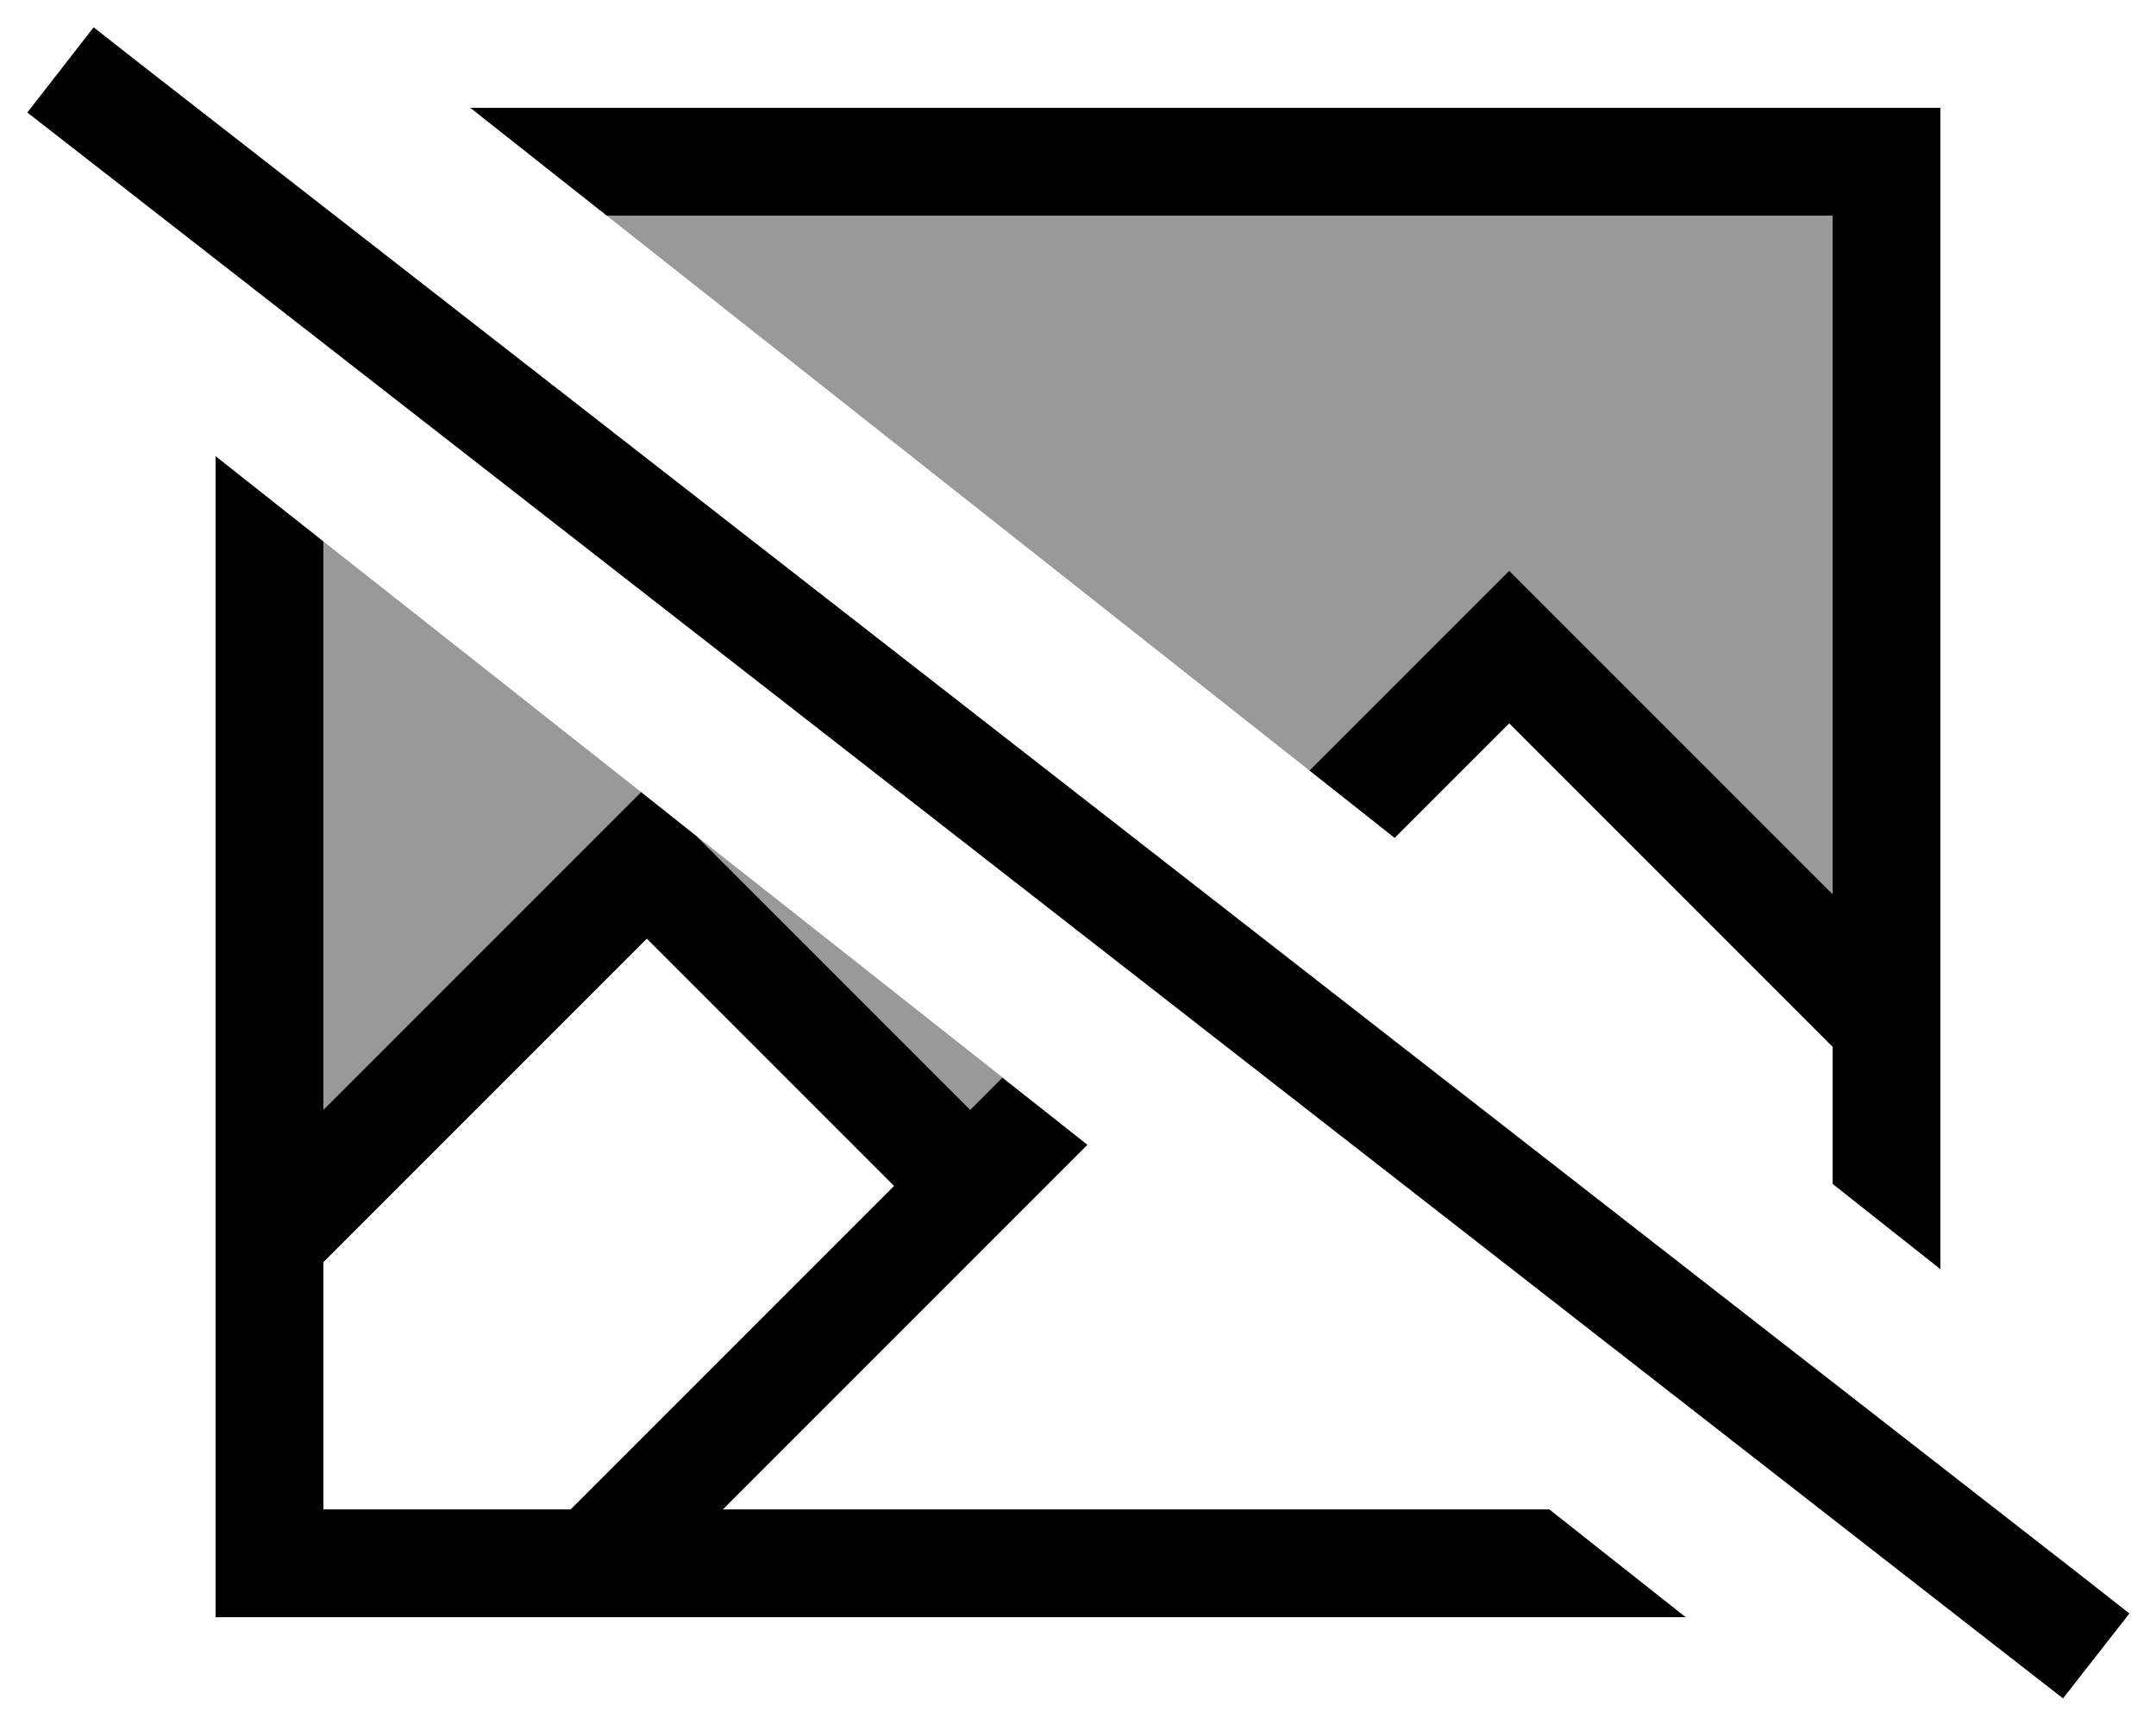 <svg xmlns="http://www.w3.org/2000/svg" viewBox="0 0 640 512"><!--! Font Awesome Pro 6.7.1 by @fontawesome - https://fontawesome.com License - https://fontawesome.com/license (Commercial License) Copyright 2024 Fonticons, Inc. --><defs><style>.fa-secondary{opacity:.4}</style></defs><path class="fa-secondary" d="M96 160.7l0 168.7 84.7-84.7 9.6-9.6c-31.4-24.8-62.8-49.6-94.3-74.4zM180.1 64c69.5 54.9 139.1 109.8 208.6 164.7l48-48L448 169.4l11.3 11.3L544 265.4 544 64 180.1 64zm26.7 184.2L288 329.4l9.6-9.6c-30.3-23.9-60.5-47.8-90.8-71.6z"/><path class="fa-primary" d="M40.4 18L27.8 8.1 8.1 33.4l12.6 9.8L599.8 494.3l12.6 9.8 19.7-25.2L619.5 469 40.4 18zM576 64l0-32-32 0L139.6 32l40.5 32L544 64l0 201.4-84.7-84.7L448 169.4l-11.3 11.3-48 48 25.3 20 34-34 96 96 0 40.7 32 25.3L576 64zM297.6 319.8l-9.6 9.6-81.2-81.2-16.5-13.1-9.6 9.6L96 329.4l0-168.7L64 135.4 64 448l0 32 32 0 404.4 0-40.5-32-245.3 0L322.8 339.8l-25.3-20zM265.4 352l-96 96L96 448l0-73.4 96-96L265.4 352z"/></svg>